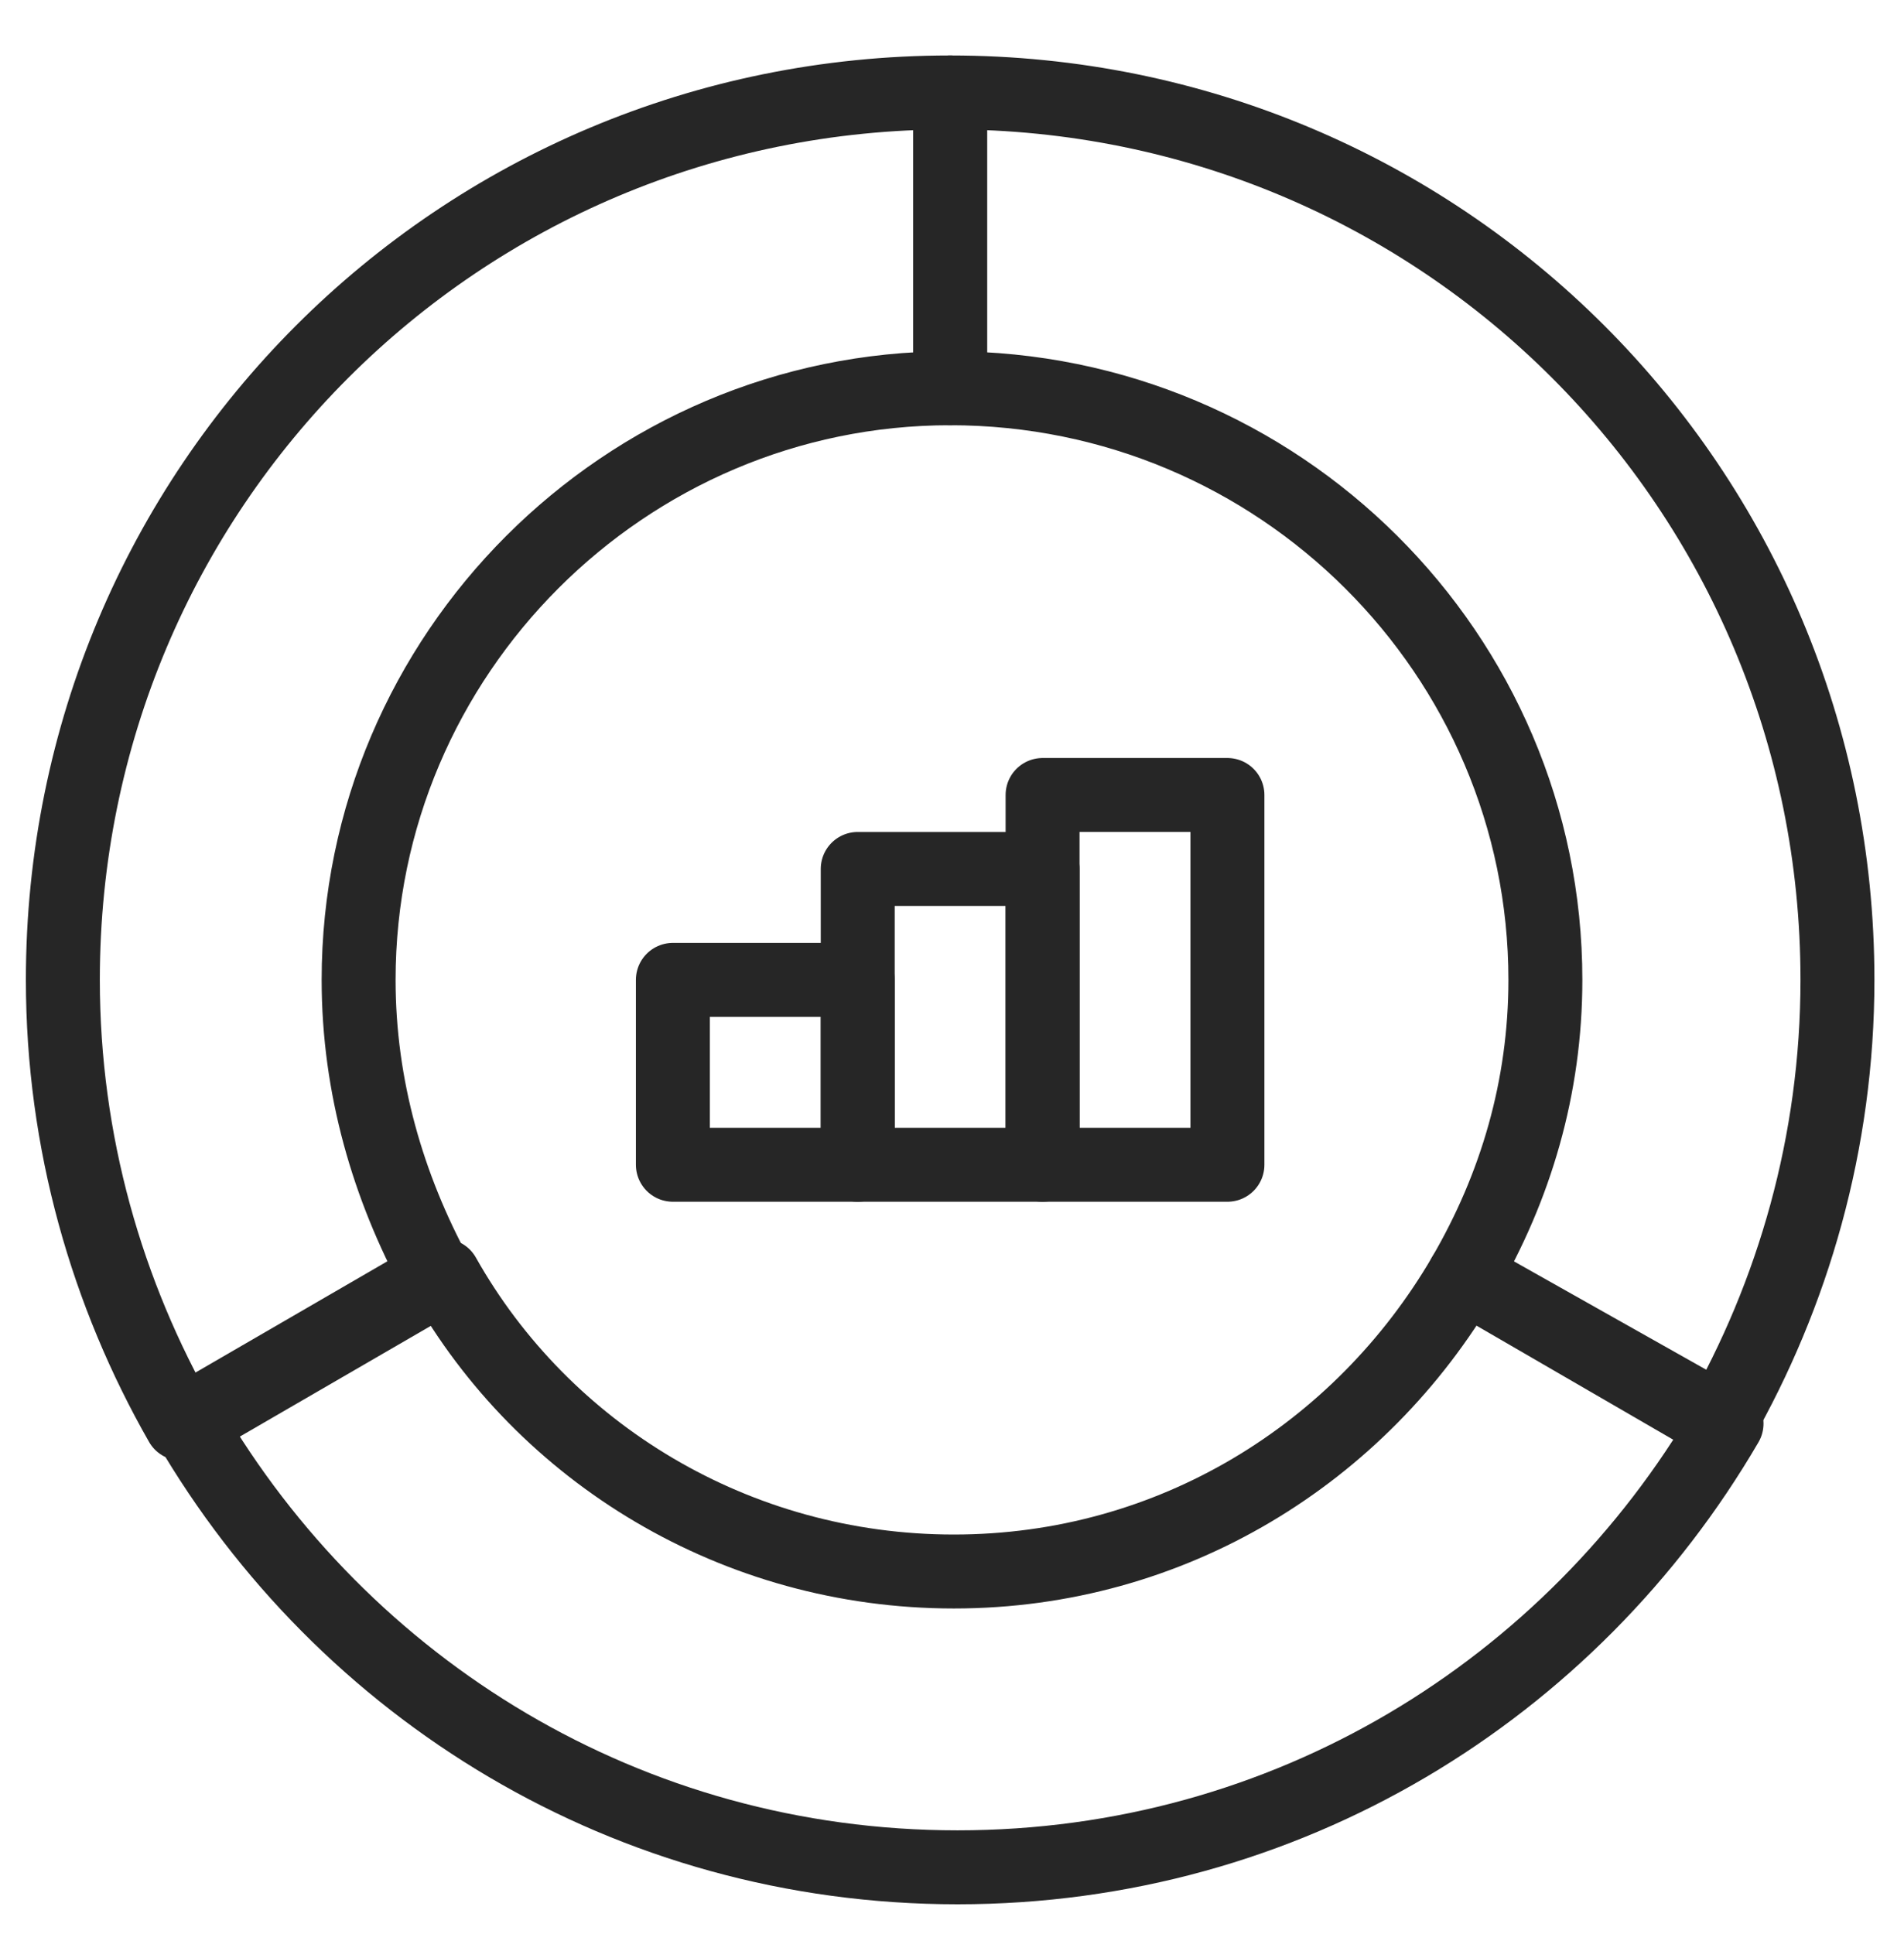 <?xml version="1.0" encoding="utf-8"?>
<!-- Generator: Adobe Illustrator 19.0.0, SVG Export Plug-In . SVG Version: 6.00 Build 0)  -->
<svg version="1.1" id="Capa_1" xmlns="http://www.w3.org/2000/svg" xmlns:xlink="http://www.w3.org/1999/xlink" x="0px" y="0px"
	 viewBox="0 0 51.5 52.3" style="enable-background:new 0 0 51.5 52.3;" xml:space="preserve">
<style type="text/css">
	.st0{fill:none;stroke:#262626;stroke-width:2;stroke-linecap:round;stroke-linejoin:round;stroke-miterlimit:10;}
</style>
<g>
	<g>
		<path class="st0" d="M41.8,26.5c0,2.9-0.8,5.6-2.2,8l6.9,4c2-3.5,3.2-7.6,3.2-12c0-13.3-10.7-24-24-24v8
			C34.6,10.5,41.8,17.7,41.8,26.5z"/>
		<path class="st0" d="M9.7,26.5c0-8.8,7.2-16,16-16v-8c-13.3,0-24,10.7-24,24c0,4.4,1.2,8.5,3.2,12l6.9-4
			C10.5,32.1,9.7,29.4,9.7,26.5z"/>
		<path class="st0" d="M39.6,34.5c-2.8,4.8-7.9,8-13.8,8c-5.9,0-11.1-3.2-13.8-8l-6.9,4c4.2,7.2,11.9,12,20.8,12s16.6-4.8,20.8-12
			L39.6,34.5z"/>
	</g>
	<g>
		<rect x="23.2" y="23.5" class="st0" width="5" height="8"/>
		<rect x="18.2" y="26.5" class="st0" width="5" height="5"/>
		<rect x="28.2" y="21.5" class="st0" width="5" height="10"/>
	</g>
</g>
</svg>
